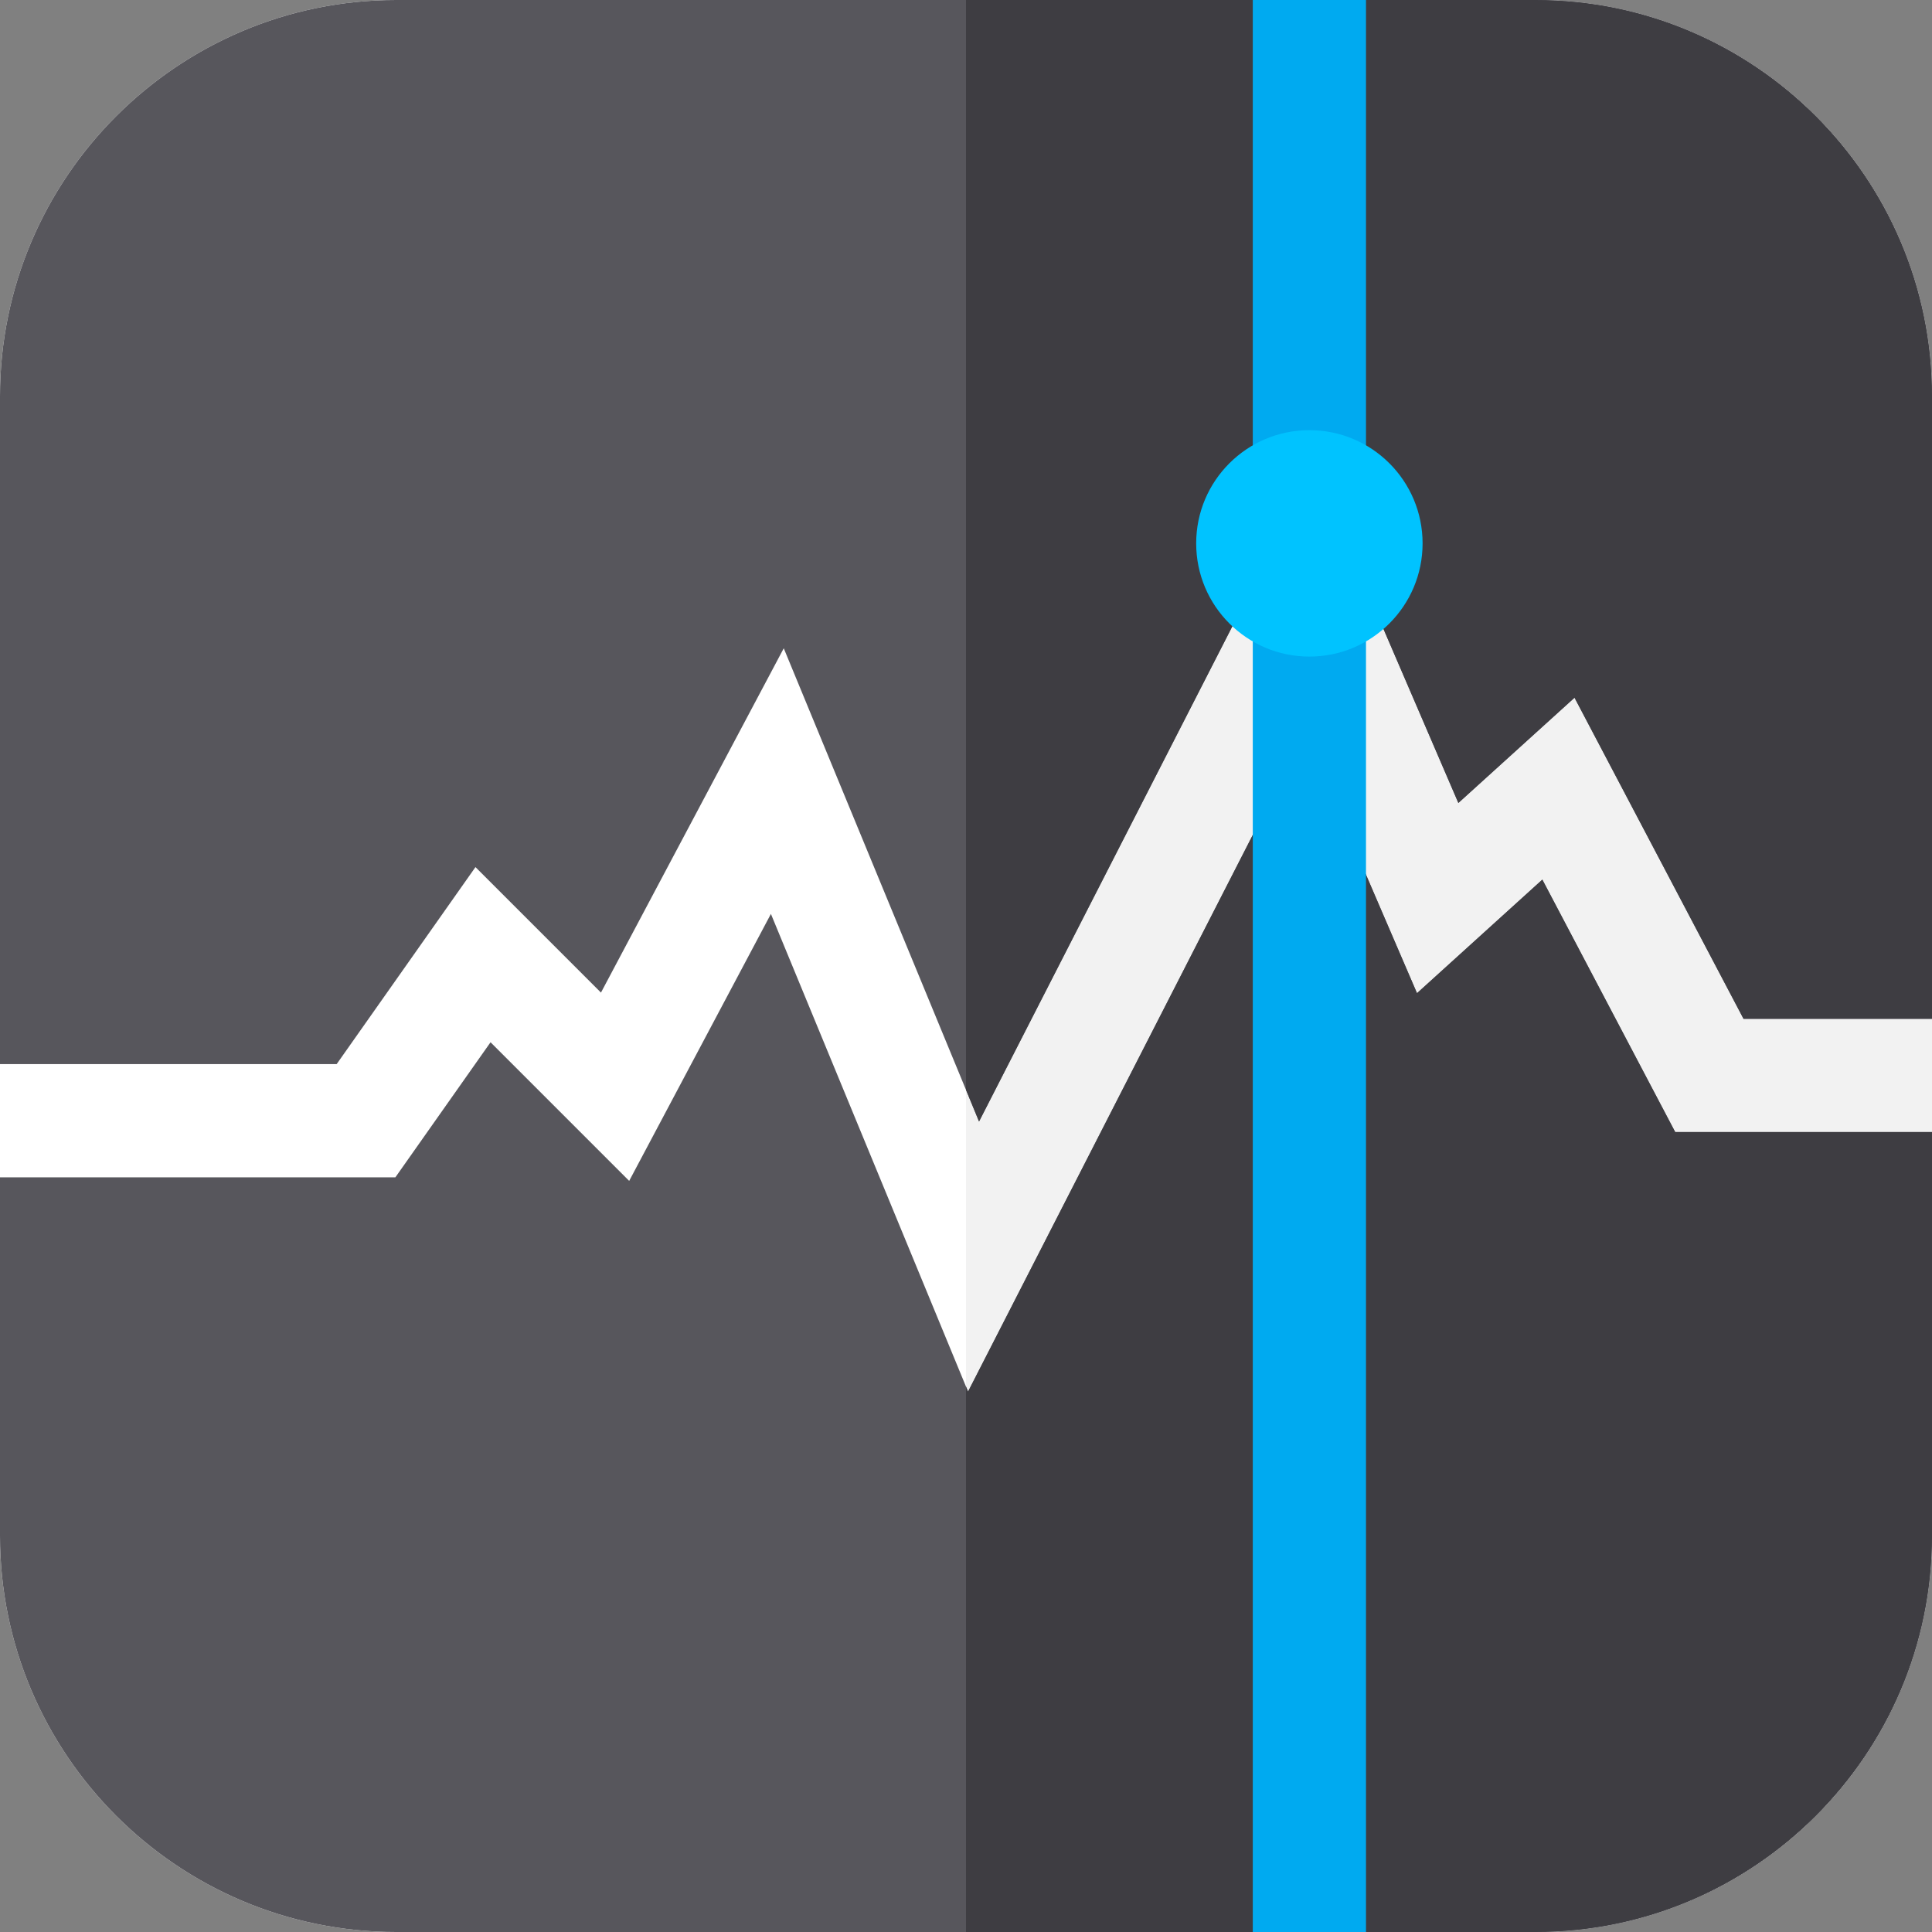 <?xml version="1.0" encoding="iso-8859-1"?>
<!-- Generator: Adobe Illustrator 19.0.0, SVG Export Plug-In . SVG Version: 6.00 Build 0)  -->
<svg version="1.1" id="Capa_1" xmlns="http://www.w3.org/2000/svg" xmlns:xlink="http://www.w3.org/1999/xlink" x="0px" y="0px"
	 viewBox="0 0 512 512" style="enable-background:new 0 0 512 512;" xml:space="preserve">
<rect x="0" y="0" width="512" height="512" fill="#808080" stroke="none"/>
<path style="fill:#FFFFFF;" d="M407,512H105C47.103,512,0,464.897,0,407V105C0,47.103,47.103,0,105,0h302
	c57.897,0,105,47.103,105,105v302C512,464.897,464.897,512,407,512z"/>
<path style="fill:#F2F2F2;" d="M407,0H256v512h151c57.897,0,105-47.103,105-105V105C512,47.103,464.897,0,407,0z"/>
<g>
	<path style="fill:#57565C;" d="M408.737,233.107L375.52,263.21l-29.689-68.984l-89.287,174.563l-52.245-126.592l-37.561,70.754
		l-36.74-36.741L104.781,312H0v95c0,57.897,47.103,105,105,105h302c57.897,0,105-47.103,105-105V300h-68.056L408.737,233.107z"/>
	<path style="fill:#57565C;" d="M407,0H105C47.103,0,0,47.103,0,105v177h89.219l36.784-52.21l33.26,33.259l48.439-91.246
		l51.755,125.408l88.713-173.438l38.311,89.016l30.782-27.897L462.056,270H512V105C512,47.103,464.897,0,407,0z"/>
</g>
<g>
	<path style="fill:#3E3D42;" d="M408.737,233.107L375.52,263.21l-29.689-68.984l-89.287,174.563L256,367.473V512h151
		c57.897,0,105-47.103,105-105V300h-68.056L408.737,233.107z"/>
	<path style="fill:#3E3D42;" d="M407,0H256v288.835l3.457,8.377l88.713-173.438l38.311,89.016l30.782-27.897L462.056,270H512V105
		C512,47.103,464.897,0,407,0z"/>
</g>
<rect x="332" style="fill:#00AAF0;" width="30" height="512"/>
<circle style="fill:#00C3FF;" cx="347" cy="144" r="30"/>
<g>
</g>
<g>
</g>
<g>
</g>
<g>
</g>
<g>
</g>
<g>
</g>
<g>
</g>
<g>
</g>
<g>
</g>
<g>
</g>
<g>
</g>
<g>
</g>
<g>
</g>
<g>
</g>
<g>
</g>
</svg>

